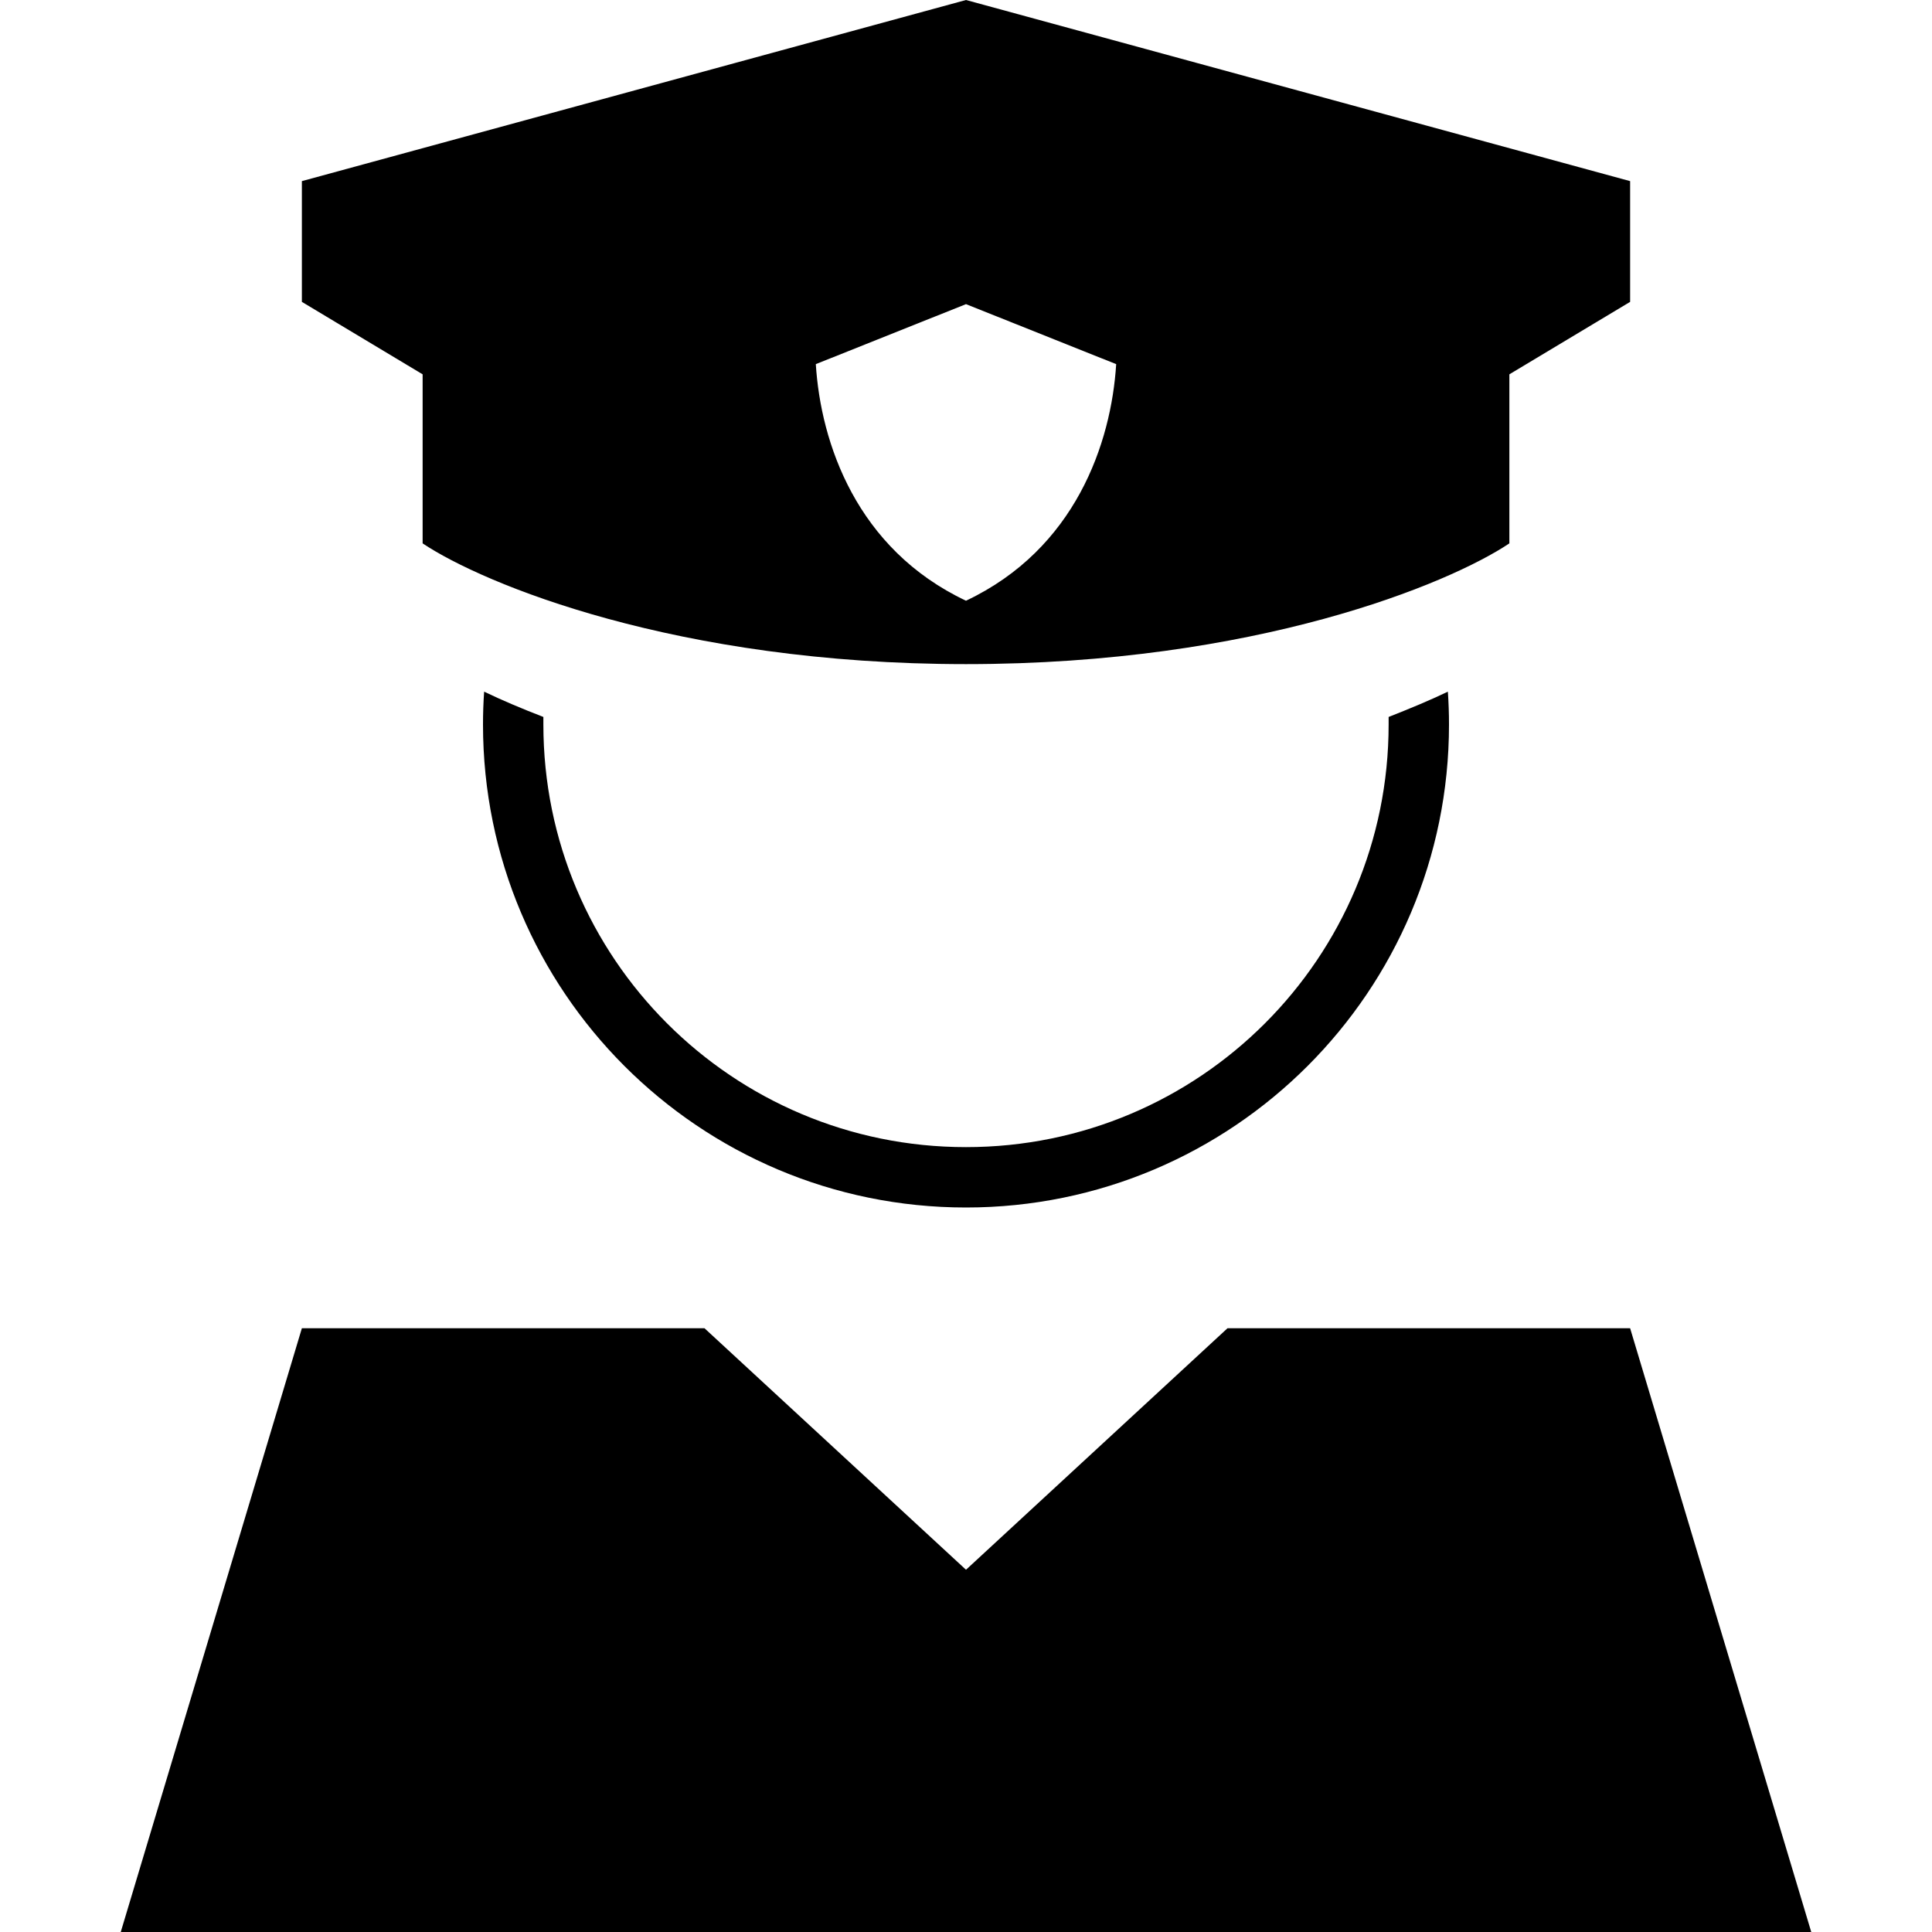 <svg xmlns="http://www.w3.org/2000/svg" width="24" height="24" viewBox="0 0 448 512"><path class="pr-icon-duotone-secondary" d="M360 139.5C342 149.8 294.2 168 224 168s-118-18.2-136-28.5l0-44.9L56 75.5l0-21.4L224 8.3 392 54.1l0 21.4L360 94.7l0 44.9zM176 91.2c0 23.5 9.6 60.8 48 76.8c38.4-16 48-53.3 48-76.8L224 72 176 91.2zM151.5 360L224 426.9 296.5 360l97.6 0 43.2 144L10.8 504 54 360l97.6 0z"/><path class="pr-icon-duotone-primary" d="M400 80l0-32L224 0 48 48l0 32L80 99.2 80 144c16 10.7 67.2 32 144 32s128-21.3 144-32l0-44.8L400 80zM352 99.2l0 35.6c-16.2 8.2-50.5 20.5-99.4 24.2c21.5-20.4 27.4-48.8 27.4-67.7l0-5.4-5-2L227 64.6l-3-1.2-3 1.2L173 83.8l-5 2 0 5.4c0 19 5.9 47.4 27.4 67.7c-48.9-3.6-83.2-16-99.4-24.2l0-35.6 0-9.1-7.8-4.7L64 70.9l0-10.7L224 16.6 384 60.2l0 10.7L359.8 85.5 352 90.1l0 9.1zM96.3 183.3c-.2 2.9-.3 5.8-.3 8.7c0 70.7 57.3 128 128 128s128-57.3 128-128c0-2.9-.1-5.8-.3-8.7c-4.8 2.3-10.1 4.5-15.7 6.7c0 .7 0 1.3 0 2c0 61.9-50.1 112-112 112s-112-50.1-112-112c0-.7 0-1.3 0-2c-5.7-2.2-10.9-4.4-15.7-6.7zm87.9-86.8L224 80.6l39.8 15.9c-1.3 20.9-10.8 49-39.8 62.7c-29-13.7-38.5-41.8-39.8-62.7zm29 331.2l2.9 2.6 0 65.6L21.5 496 59.9 368l88.5 0 64.7 59.8zM232 496l0-65.6 2.9-2.6L299.6 368l88.5 0 38.4 128L232 496zm61.3-144L224 416l-69.3-64L48 352 4.8 496 0 512l16.7 0L224 512l207.3 0 16.7 0-4.8-16L400 352l-106.7 0zM360 424l0-8-16 0 0 8 0 16-16 0-8 0 0 16 8 0 16 0 0 16 0 8 16 0 0-8 0-16 16 0 8 0 0-16-8 0-16 0 0-16z"/></svg>
